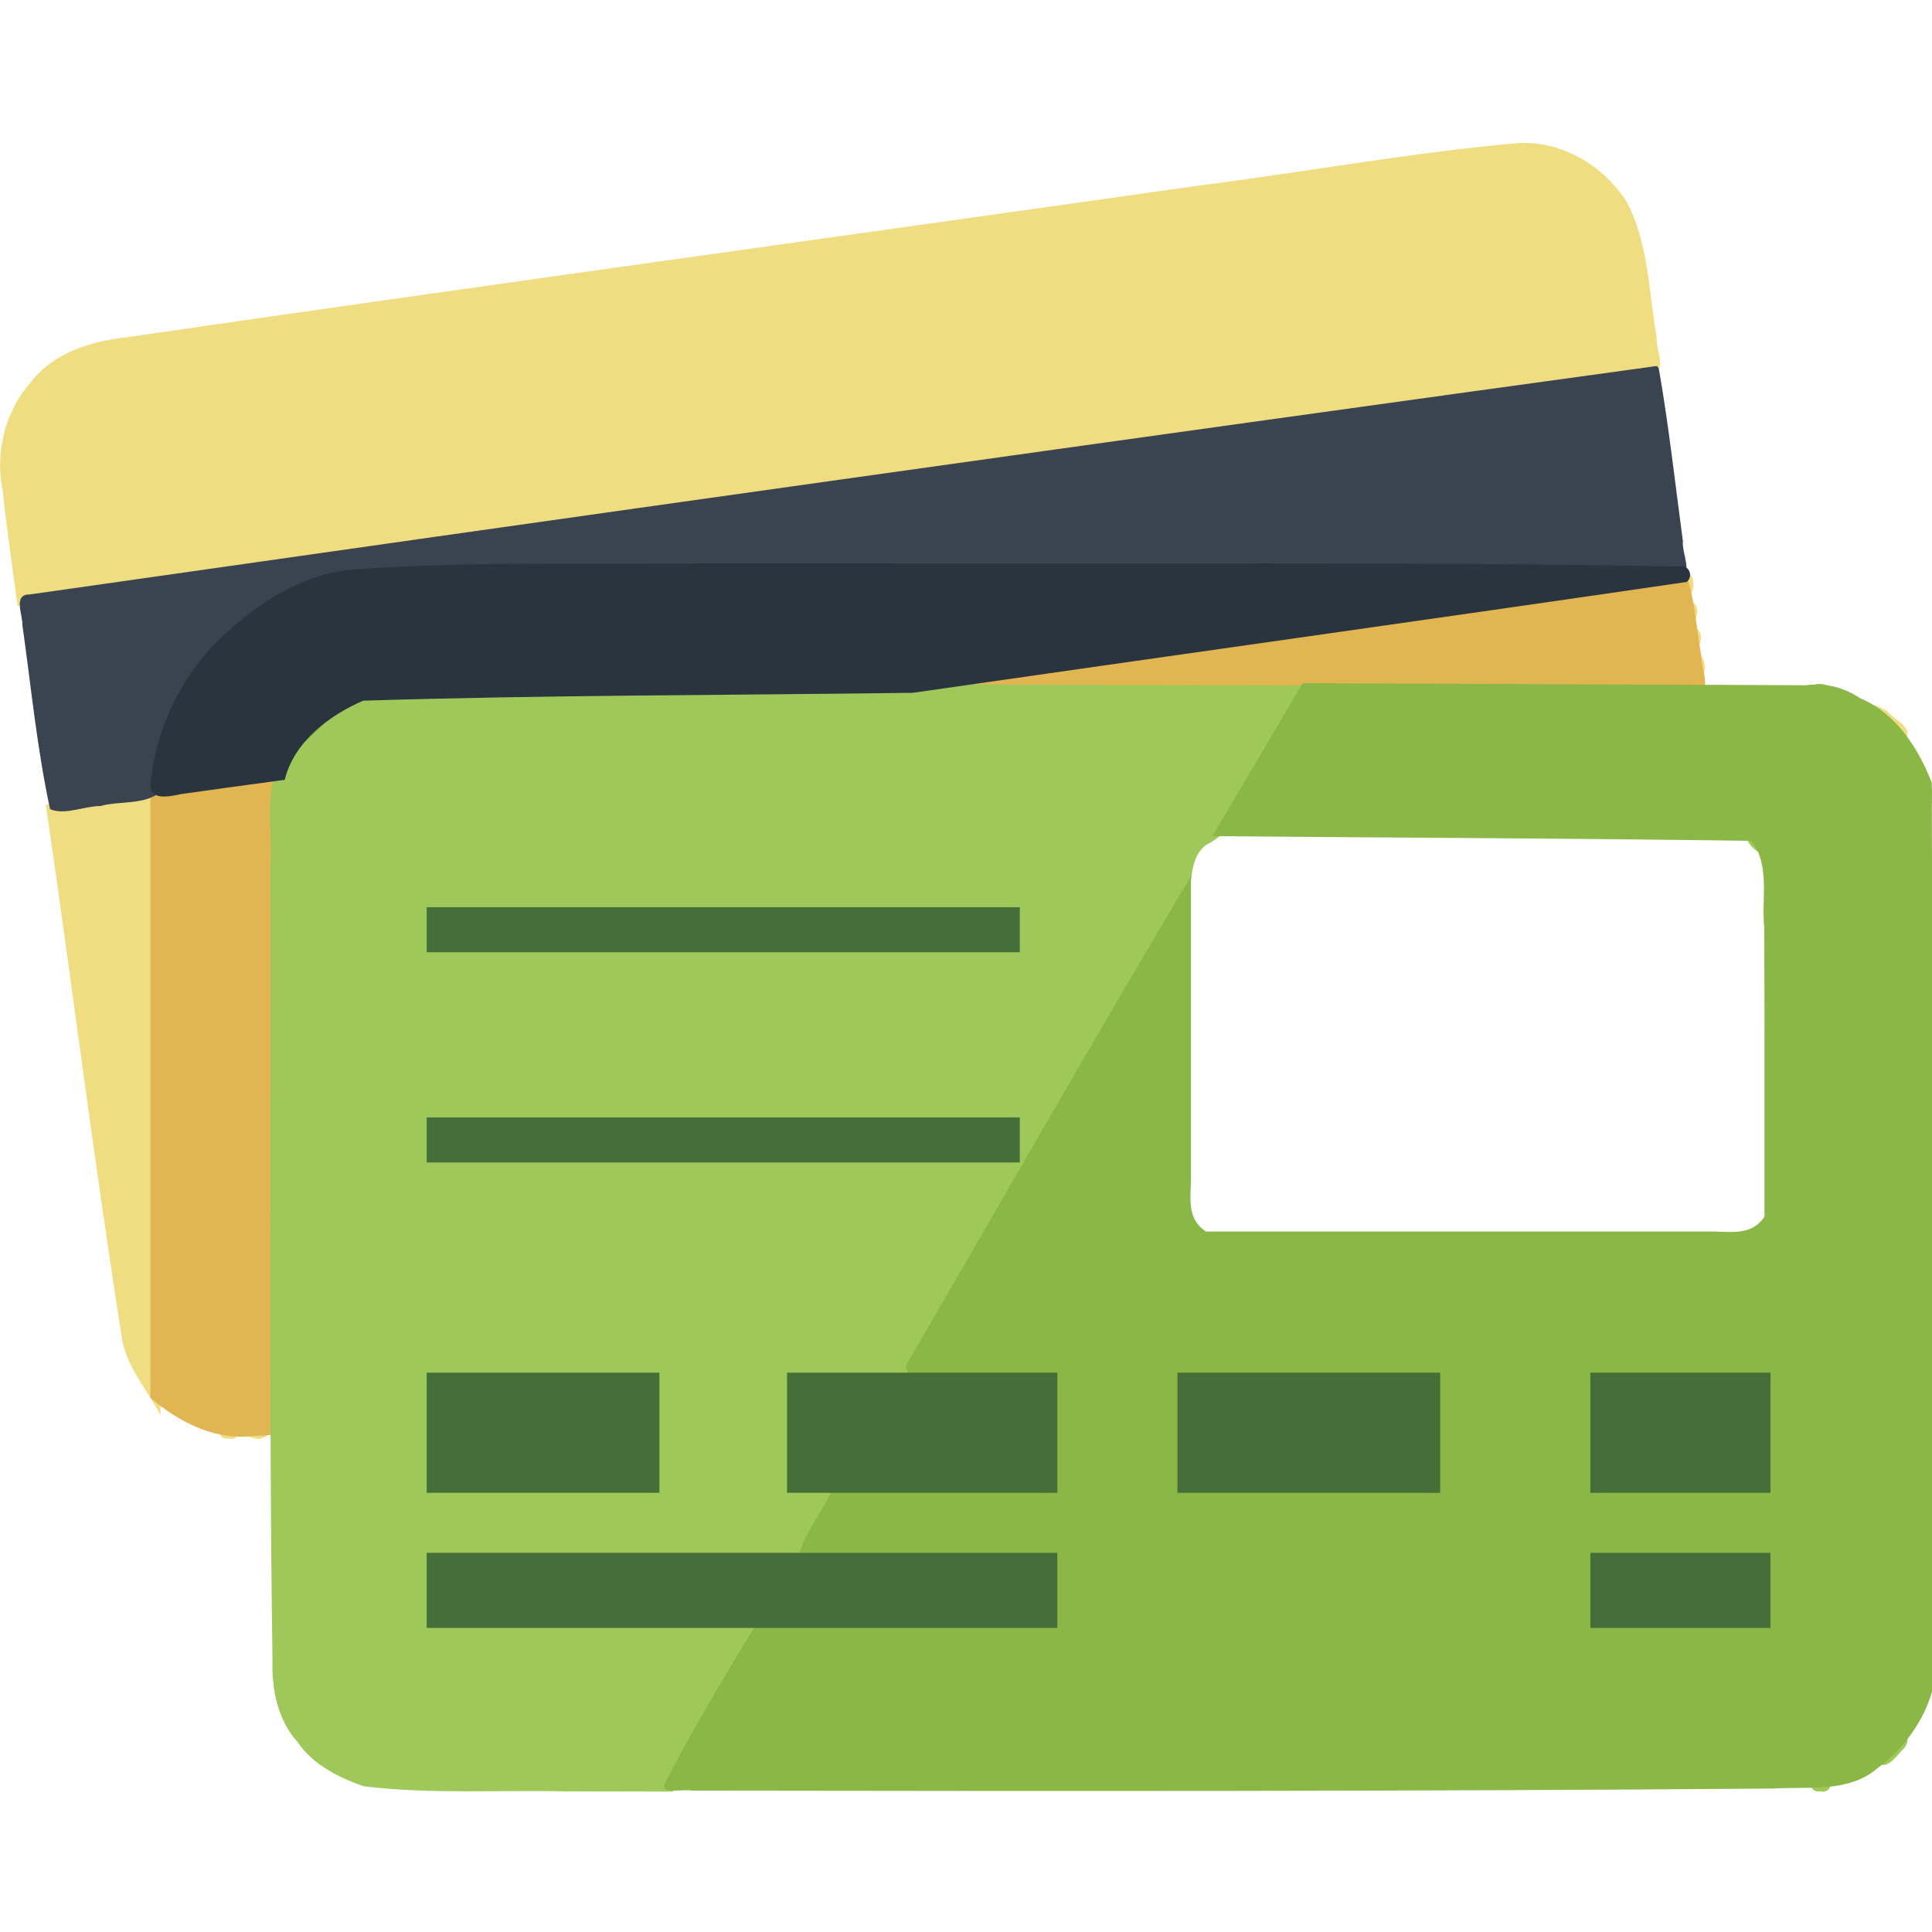 <?xml version="1.0" encoding="UTF-8" standalone="no"?>
<svg
   xmlns:dc="http://purl.org/dc/elements/1.1/"
   xmlns:cc="http://creativecommons.org/ns#"
   xmlns:rdf="http://www.w3.org/1999/02/22-rdf-syntax-ns#"
   xmlns:svg="http://www.w3.org/2000/svg"
   xmlns="http://www.w3.org/2000/svg"
   version="1.1"
   id="svg2"
   viewBox="0 0 111.302 111.3"
   height="111.3"
   width="111.302">
  <defs
     id="defs4" />
  <g
     transform="translate(-316.314,-462.335)"
     id="layer1">
    <g
       transform="matrix(0.173,0,0,0.173,307.671,427.029)"
       id="g3347">
      <path
         id="path3361"
         d="m 555.877,251.691 c -35.718,3.133 -71.057,9.655 -106.617,14.174 -119.156,16.928 -238.401,33.279 -357.5,50.579 -11.939,1.37 -24.375,5.281 -31.867,15.314 -8.41,9.737 -11.578,23.172 -9.037,35.727 1.345,12.826 3.263,25.583 4.938,38.369 97.91,-14.302 195.973,-27.62 293.935,-41.586 83.792,-12.002 167.708,-23.221 251.426,-35.693 3.495,-2.442 0.148,-8.296 0.508,-12.055 -2.652,-15.123 -2.708,-31.377 -10,-45.24 -7.662,-11.941 -21.363,-20.242 -35.785,-19.588 z m 54.529,143.287 c -3.669,2.113 -0.184,11.28 3.119,5.889 0.869,-2.212 0.292,-7.17 -3.119,-5.889 z m 1.818,9.459 c -4.363,0.945 -1.386,10.409 2.277,5.779 1.22,-2.021 0.8,-6.067 -2.277,-5.779 z m 1.25,8.75 c -4.363,0.945 -1.386,10.409 2.277,5.779 1.22,-2.021 0.8,-6.067 -2.277,-5.779 z m 0.682,9.291 c -3.669,2.113 -0.184,11.28 3.119,5.889 0.869,-2.212 0.292,-7.17 -3.119,-5.889 z m 60.766,20.65 c 3.002,2.077 5.009,8.493 9.465,7.191 3.09,-4.181 -4.299,-6.841 -6.206,-9.629 -4.371,-2.162 -6.209,-3.483 -3.259,2.438 z m -573.658,23.908 c -12.092,0.994 -24.081,3.028 -36.041,5.031 8.604,58.674 15.85,117.556 25.111,176.127 1.058,10.344 8.372,18.227 13.064,27.049 0.049,-68.821 0.851,-137.655 0.188,-206.469 0.41,-1.588 -1.278,-1.625 -2.322,-1.738 z m 24.438,211.059 c -3.918,-0.229 -3.517,5.73 0.385,4.992 3.605,1.031 5.302,-4.33 1.285,-4.83 -0.544,-0.137 -1.11,-0.205 -1.67,-0.162 z m 10.021,0 c -3.574,-0.897 -5.478,4.628 -1.314,4.814 3.097,1.43 7.829,-2.467 3.574,-4.457 -0.72,-0.265 -1.495,-0.367 -2.26,-0.357 z"
         style="fill:#f0dd82" />
      <path
         id="path3359"
         d="m 609.941,395.781 c -84.652,10.914 -169.204,22.696 -253.665,35.009 -2.864,-0.005 -7.099,4.214 -1.726,4.157 74.899,0.957 149.868,0.66 224.793,0.414 12.426,-0.424 25.069,0.405 37.391,-0.861 2.472,-2.787 -0.331,-8.14 -0.212,-11.928 -1.685,-8.882 -2.026,-18.189 -4.914,-26.769 -0.554,0.03 -1.112,-0.05 -1.666,-0.021 z m -469.498,65.242 c -13.304,2.28 -27.028,3.464 -40.396,6.211 0,67.441 -1e-5,134.882 0,202.322 9.366,7.958 21.178,14.152 33.832,12.74 3.77,-0.388 11.153,0.749 9.9,-5.164 0.34,-68.771 1.148,-137.556 0.372,-206.323 -0.571,-2.934 0.773,-9.561 -3.708,-9.786 z"
         style="fill:#e0b552" />
      <path
         id="path3357"
         d="m 248.295,431.84 c -24.718,0.351 -49.518,-0.509 -74.184,1.193 -15.817,2.939 -28.111,15.762 -33.13,30.679 -2.208,9.113 -0.294,19.096 -0.935,28.54 0.279,88.205 -0.625,176.423 0.654,264.62 -0.309,9.769 1.705,20.002 8.456,27.423 5,7.434 13.722,11.793 21.988,14.635 22.351,2.713 45.011,1.143 67.482,1.69 11.792,0.021 23.583,0.043 35.375,0.064 10.816,-18.896 21.418,-37.92 32.771,-56.502 -37.576,0 -75.151,0 -112.727,0 0,-7 0,-14 0,-21 41.684,0 83.368,0 125.053,0 3.126,-7.399 8.53,-13.749 11.234,-21.279 -1.692,-4.07 -7.648,-2.096 -11.162,-2.721 -8.635,2.594 -3.978,-8.105 -5.125,-13 -10e-6,-7.667 -10e-6,-15.333 0,-23 13.009,-0.583 26.284,1.122 39.16,-1.023 4.439,-2.449 4.906,-8.739 8.131,-12.414 27.637,-47.065 54.884,-94.532 82.328,-141.768 4.628,-6.915 0.819,-16.869 7.891,-22.531 8.567,-3.964 12.344,-13.336 17.297,-20.787 6.418,-10.76 12.764,-21.564 19.15,-32.344 -79.903,-0.158 -159.806,-0.5 -239.709,-0.475 z m 407.406,0.006 c -3.918,-0.229 -3.517,5.73 0.385,4.992 3.605,1.031 5.302,-4.33 1.285,-4.83 -0.544,-0.137 -1.11,-0.205 -1.67,-0.162 z m 35.273,33.842 c -4.363,0.945 -1.386,10.409 2.277,5.779 1.22,-2.021 0.8,-6.067 -2.277,-5.779 z m -57.807,14.748 c -4.34,0.952 0.218,6.563 3.016,7.707 4.317,0.341 2.854,-5.19 -0.096,-6.199 -0.887,-0.593 -1.757,-1.656 -2.92,-1.508 z m -342.371,27.746 c 32.25,0 64.5,0 96.75,0 0.112,6.112 1.802,13.802 -7,11 -62.167,0 -124.333,0 -186.5,0 -0.112,-6.112 -1.802,-13.802 7,-11 29.917,0 59.833,0 89.75,0 z m 0,70 c 32.25,0 64.5,0 96.75,0 0.112,6.112 1.802,13.802 -7,11 -62.167,0 -124.333,0 -186.5,0 -0.112,-6.112 -1.802,-13.802 7,-11 29.917,0 59.833,0 89.75,0 z m -60,85 c 12.25,0 24.5,0 36.75,0 -10e-6,12 -10e-6,24 0,36 -24.5,0 -49,0 -73.5,0 0,-12 0,-24 0,-36 12.25,0 24.5,0 36.75,0 z M 682.715,781.721 c -3.2,1.77 -6.471,4.78 -7.609,8.338 2.184,4.649 6.296,-1.09 8.322,-3.189 1.783,-1.505 3.078,-5.441 -0.713,-5.148 z m -27.014,13.875 c -3.918,-0.229 -3.517,5.73 0.385,4.992 3.605,1.031 5.302,-4.33 1.285,-4.83 -0.544,-0.137 -1.11,-0.205 -1.67,-0.162 z"
         style="fill:#9ec859" />
      <path
         id="path3355"
         d="m 483.186,432.568 c -9.836,16.654 -19.674,33.307 -29.506,49.963 59.835,0.505 119.673,0.697 179.504,1.561 6.367,8.157 3.271,19.282 4.275,28.807 0.16,32.093 0.054,64.186 0.089,96.279 -3.783,5.959 -10.176,5.265 -16.398,5.004 -56.533,0 -113.065,0 -169.598,0 -5.958,-3.785 -5.266,-10.176 -5.004,-16.4 0,-33.974 0,-67.948 0,-101.922 -31.949,53.525 -62.761,107.72 -94.135,161.578 -2.564,3.63 2.353,6.044 5.496,5.479 14.038,0.52 28.094,0.147 42.139,0.265 -1e-5,12 -1e-5,24 0,36 -24.195,0 -48.389,0 -72.584,0 -3.187,7.808 -9.035,14.428 -11.443,22.535 6.784,2.581 14.614,0.598 21.766,1.375 20.753,0.161 41.508,0.063 62.262,0.09 -1e-5,6.995 0,13.99 0,20.984 -32.742,0.215 -65.483,0.43 -98.225,0.648 -10.633,17.664 -21.414,35.349 -30.744,53.717 -0.366,3.142 6.391,1.196 9.152,1.829 120.091,0.178 240.189,0.286 360.277,-0.698 11.672,-0.736 25.058,1.526 34.681,-6.786 8.61,-6.352 15.411,-15.613 18.234,-25.82 -0.127,-100.769 0.253,-201.651 -0.189,-302.35 -4.523,-11.663 -11.873,-23.045 -23.818,-28.107 -5.539,-3.657 -11.574,-5.204 -18.178,-4.33 -55.822,-0.23 -111.645,-0.461 -167.467,-0.688 l -0.509,0.86 -0.074,0.126 z m -326.775,8.049 c -3.505,2.308 -7.405,5.34 -8.963,9.342 1.789,4.53 6.012,-0.616 8.025,-2.48 1.969,-1.556 6.605,-7.046 0.938,-6.861 z m 329.387,222.564 c 13.917,0 27.833,0 41.75,0 0,12 0,24 0,36 -27.833,0 -55.667,0 -83.5,0 -10e-6,-12 -10e-6,-24 0,-36 13.917,0 27.833,0 41.75,0 z m 123.75,0 c 9.333,0 18.667,0 28,0 -10e-6,12 -10e-6,24 0,36 -18.667,0 -37.333,0 -56,0 -10e-6,-12 -10e-6,-24 0,-36 9.333,0 18.667,0 28,0 z m 0,60 c 9.333,0 18.667,0 28,0 0,7 -10e-6,14 0,21 -18.667,0 -37.333,0 -56,0 0,-7 -10e-6,-14 0,-21 9.333,0 18.667,0 28,0 z"
         style="fill:#8bb746" />
      <path
         id="path3353"
         d="m 192.047,733.681 0,-12.5 105,0 105,0 0,12.5 0,12.5 -105,0 -105,0 0,-12.5 z m 387.5,0 0,-12.5 30,0 30,0 0,12.5 0,12.5 -30,0 -30,0 0,-12.5 z m -387.5,-52.5 0,-20 38.75,0 38.75,0 0,20 0,20 -38.75,0 -38.75,0 0,-20 z m 120,0 0,-20 45,0 45,0 0,20 0,20 -45,0 -45,0 0,-20 z m 130,0 0,-20 43.75,0 43.75,0 0,20 0,20 -43.75,0 -43.75,0 0,-20 z m 137.5,0 0,-20 30,0 30,0 0,20 0,20 -30,0 -30,0 0,-20 z m -387.5,-97.5 0,-7.5 98.75,0 98.75,0 0,7.5 0,7.5 -98.75,0 -98.75,0 0,-7.5 z m 0,-70 0,-7.5 98.75,0 98.75,0 0,7.5 0,7.5 -98.75,0 -98.75,0 0,-7.5 z M 99.886,467.926 c 0.415,-0.415 1.493,-0.46 2.396,-0.099 0.997,0.399 0.701,0.695 -0.755,0.755 -1.318,0.054 -2.056,-0.241 -1.641,-0.657 z"
         style="fill:#466e39" />
      <path
         id="path3351"
         d="M 600.422,326.131 C 420.175,350.931 239.993,376.326 59.873,402.037 c -5.75,-0.116 -2.271,6.881 -2.42,10.457 2.88,20.354 4.833,40.955 9.182,61.037 4.84,2.114 11.319,-1.02 16.768,-1.043 6.209,-1.719 13.72,-0.382 19.212,-4.064 2.692,-3.807 1.129,-9.132 3.198,-13.33 6.213,-26.43 27.897,-47.71 53.394,-55.952 22.941,-4.049 46.703,-2.564 70.131,-3.277 102.9,-0.479 205.803,-0.335 308.693,1.352 23.977,-0.113 48.063,1.217 71.983,-0.336 3.45,-2.781 -0.01,-8.567 0.362,-12.536 -2.561,-19.014 -4.653,-38.139 -7.944,-57.028 -0.262,-1.369 -0.769,-1.498 -2.01,-1.186 z"
         style="fill:#3a4450" />
      <path
         id="path3349"
         d="m 282.053,391.693 c -38.349,0.469 -76.802,-0.8 -115.072,2.102 -16.713,1.562 -31.598,11.345 -43.466,22.688 -13.39,12.744 -21.826,30.586 -23.459,48.941 -0.134,5.601 6.915,3.743 10.224,3.087 11.487,-1.645 22.982,-3.168 34.49,-4.748 3.109,-12.651 14.726,-21.405 26.123,-26.357 60.895,-1.886 122.071,-1.799 183.053,-2.618 85.888,-12.364 171.871,-24.367 257.705,-36.917 2.44,-2.056 0.597,-6.031 -2.689,-5.16 -90.837,-1.59 -181.705,-0.779 -272.555,-1.034 -18.118,-0.006 -36.236,0.005 -54.354,0.016 z"
         style="fill:#2a343f" />
    </g>
  </g>
</svg>
